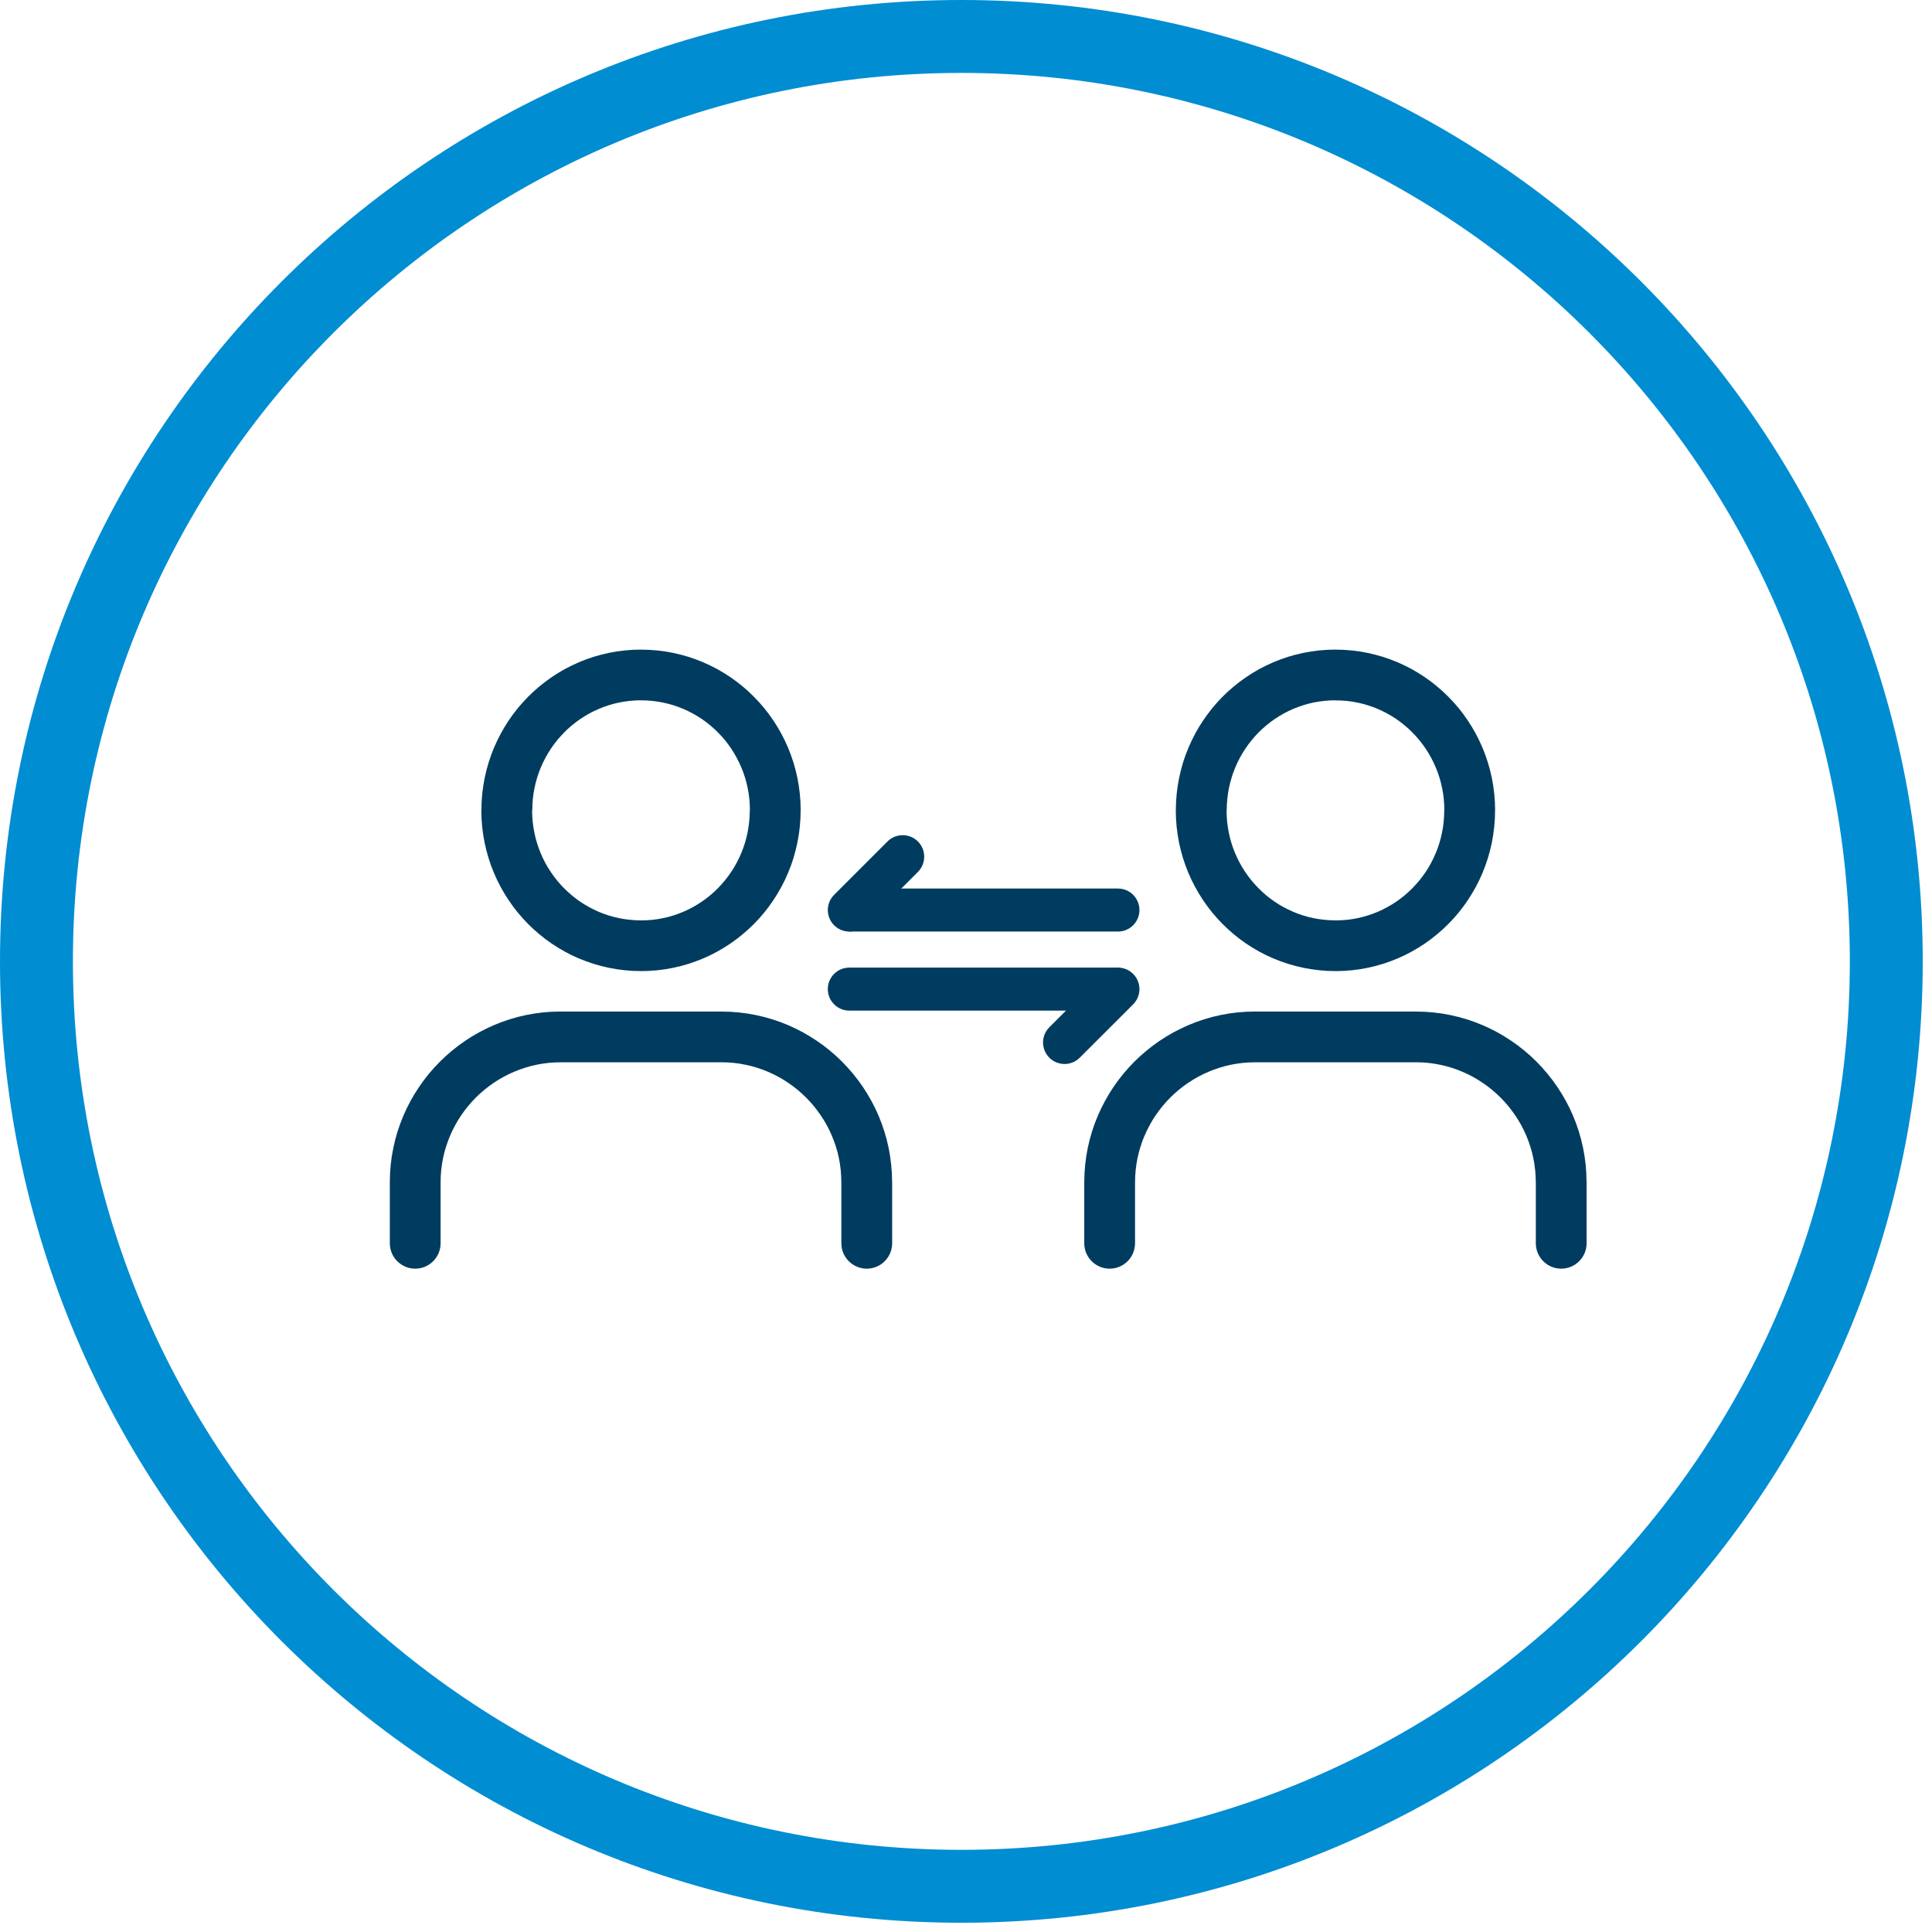 <svg width="53" height="53" viewBox="0 0 53 53" fill="none" xmlns="http://www.w3.org/2000/svg">
<path d="M23.362 25.555C23.037 25.555 22.774 25.291 22.774 24.965C22.774 24.639 23.037 24.375 23.362 24.375V25.555ZM30.669 25.555H23.362V24.375H30.669V25.555ZM30.669 24.375C30.994 24.375 31.258 24.639 31.258 24.965C31.258 25.291 30.994 25.555 30.669 25.555V24.375Z" fill="#003C5F"/>
<path d="M23.717 25.383C23.487 25.613 23.113 25.613 22.882 25.383C22.652 25.152 22.652 24.778 22.882 24.548L23.717 25.383ZM25.181 23.919L23.717 25.383L22.882 24.548L24.346 23.084L25.181 23.919ZM24.346 23.084C24.576 22.854 24.951 22.854 25.181 23.084C25.411 23.314 25.411 23.688 25.181 23.919L24.346 23.084Z" fill="#003C5F"/>
<path d="M30.605 26.544C30.93 26.544 31.194 26.808 31.194 27.134C31.194 27.46 30.93 27.724 30.605 27.724V26.544ZM23.298 26.544H30.605V27.724H23.298V26.544ZM23.298 27.724C22.973 27.724 22.709 27.46 22.709 27.134C22.709 26.808 22.973 26.544 23.298 26.544V27.724Z" fill="#003C5F"/>
<path d="M30.25 26.717C30.481 26.486 30.855 26.486 31.085 26.717C31.316 26.947 31.316 27.321 31.085 27.552L30.25 26.717ZM28.786 28.181L30.25 26.717L31.085 27.552L29.621 29.015L28.786 28.181ZM29.621 29.015C29.391 29.246 29.017 29.246 28.786 29.015C28.556 28.785 28.556 28.411 28.786 28.181L29.621 29.015Z" fill="#003C5F"/>
<path d="M17.585 19.212V17.821L17.81 17.827L18.032 17.844L18.252 17.872L18.468 17.911L18.68 17.961L18.889 18.02L19.093 18.09L19.292 18.169L19.486 18.258L19.676 18.355L19.859 18.462L20.037 18.576L20.208 18.7L20.374 18.831L20.532 18.969L20.684 19.116L20.829 19.269L20.966 19.428L21.096 19.595L21.218 19.768L21.331 19.947L21.436 20.131L21.533 20.322L21.621 20.517L21.699 20.717L21.768 20.922L21.827 21.132L21.876 21.345L21.914 21.561L21.942 21.782L21.959 22.005L21.965 22.231H20.572L20.568 22.075L20.557 21.921L20.538 21.769L20.511 21.62L20.478 21.474L20.438 21.331L20.391 21.191L20.337 21.053L20.277 20.92L20.211 20.79L20.139 20.663L20.062 20.541L19.978 20.422L19.89 20.308L19.796 20.199L19.696 20.094L19.593 19.994L19.484 19.899L19.371 19.809L19.254 19.725L19.133 19.647L19.008 19.575L18.88 19.509L18.747 19.448L18.612 19.395L18.474 19.347L18.333 19.307L18.189 19.273L18.043 19.247L17.893 19.228L17.742 19.216L17.588 19.212L17.585 19.212ZM14.599 22.23H13.206L13.212 22.004L13.229 21.781L13.257 21.561L13.295 21.344L13.344 21.131L13.403 20.921L13.472 20.716L13.55 20.516L13.638 20.321L13.735 20.13L13.84 19.946L13.953 19.767L14.075 19.594L14.205 19.427L14.342 19.268L14.487 19.114L14.639 18.968L14.797 18.83L14.963 18.699L15.134 18.576L15.312 18.461L15.495 18.354L15.685 18.257L15.879 18.168L16.078 18.089L16.282 18.019L16.491 17.96L16.703 17.91L16.919 17.871L17.139 17.843L17.361 17.826L17.586 17.82V19.211L17.432 19.215L17.281 19.227L17.131 19.246L16.985 19.272L16.841 19.305L16.7 19.346L16.562 19.393L16.427 19.447L16.294 19.507L16.166 19.573L16.041 19.646L15.92 19.724L15.803 19.808L15.69 19.898L15.581 19.992L15.478 20.092L15.379 20.197L15.284 20.307L15.196 20.421L15.112 20.539L15.035 20.662L14.963 20.788L14.897 20.918L14.837 21.052L14.783 21.189L14.736 21.33L14.696 21.473L14.663 21.619L14.636 21.767L14.617 21.919L14.606 22.073L14.602 22.23L14.599 22.23ZM17.585 25.248V26.639L17.36 26.634L17.137 26.616L16.918 26.588L16.701 26.549L16.489 26.5L16.281 26.44L16.077 26.37L15.877 26.291L15.683 26.203L15.494 26.105L15.31 25.998L15.133 25.884L14.961 25.761L14.796 25.629L14.637 25.491L14.485 25.345L14.341 25.192L14.203 25.032L14.073 24.865L13.952 24.692L13.838 24.513L13.733 24.329L13.636 24.139L13.549 23.943L13.47 23.743L13.402 23.538L13.343 23.329L13.294 23.115L13.255 22.899L13.227 22.678L13.21 22.455L13.204 22.229H14.597L14.601 22.386L14.613 22.54L14.632 22.691L14.659 22.84L14.692 22.986L14.732 23.129L14.779 23.269L14.833 23.407L14.892 23.54L14.958 23.671L15.03 23.797L15.108 23.919L15.192 24.038L15.28 24.152L15.374 24.261L15.473 24.366L15.577 24.466L15.686 24.561L15.799 24.651L15.915 24.735L16.037 24.813L16.162 24.886L16.29 24.951L16.422 25.012L16.557 25.066L16.696 25.113L16.837 25.154L16.98 25.187L17.127 25.213L17.276 25.232L17.428 25.244L17.582 25.248L17.585 25.248ZM20.571 22.23H21.964L21.958 22.456L21.941 22.679L21.913 22.9L21.874 23.116L21.825 23.33L21.767 23.539L21.698 23.744L21.619 23.944L21.532 24.14L21.435 24.33L21.33 24.514L21.216 24.693L21.095 24.866L20.965 25.033L20.828 25.193L20.683 25.346L20.531 25.492L20.372 25.63L20.207 25.762L20.035 25.885L19.858 25.999L19.674 26.106L19.485 26.204L19.291 26.292L19.091 26.371L18.887 26.441L18.679 26.5L18.467 26.55L18.25 26.589L18.031 26.617L17.808 26.634L17.583 26.64V25.249L17.737 25.245L17.889 25.234L18.038 25.215L18.185 25.188L18.329 25.155L18.47 25.114L18.608 25.067L18.743 25.013L18.875 24.953L19.004 24.887L19.128 24.814L19.25 24.736L19.367 24.652L19.48 24.563L19.588 24.468L19.692 24.368L19.791 24.263L19.885 24.153L19.974 24.039L20.057 23.921L20.135 23.799L20.207 23.672L20.273 23.542L20.333 23.408L20.386 23.271L20.433 23.131L20.474 22.988L20.507 22.841L20.533 22.693L20.552 22.541L20.564 22.387L20.568 22.231L20.571 22.23Z" fill="#003C5F"/>
<path d="M24.474 34.106C24.474 34.491 24.162 34.803 23.777 34.803C23.393 34.803 23.081 34.491 23.081 34.106H24.474ZM24.474 32.431V34.106H23.081V32.431H24.474ZM19.793 29.142V27.75L20.032 27.756L20.269 27.774L20.503 27.804L20.733 27.845L20.959 27.898L21.182 27.961L21.399 28.035L21.612 28.119L21.819 28.213L22.021 28.317L22.216 28.43L22.406 28.552L22.59 28.682L22.766 28.821L22.936 28.968L23.099 29.123L23.253 29.286L23.401 29.456L23.54 29.633L23.671 29.816L23.792 30.006L23.905 30.201L24.009 30.403L24.103 30.61L24.187 30.823L24.261 31.041L24.325 31.263L24.377 31.489L24.418 31.719L24.448 31.953L24.466 32.19L24.473 32.43H23.08L23.075 32.261L23.063 32.095L23.042 31.931L23.013 31.77L22.976 31.611L22.931 31.456L22.879 31.304L22.82 31.155L22.754 31.01L22.681 30.868L22.601 30.73L22.515 30.597L22.423 30.468L22.326 30.343L22.221 30.223L22.112 30.108L21.997 29.999L21.878 29.895L21.753 29.797L21.624 29.706L21.491 29.619L21.353 29.54L21.211 29.467L21.066 29.401L20.917 29.342L20.765 29.29L20.61 29.245L20.451 29.209L20.29 29.179L20.127 29.158L19.961 29.145L19.792 29.141L19.793 29.142ZM15.375 27.75H19.793V29.142H15.375V27.75ZM12.087 32.431H10.694L10.7 32.191L10.718 31.954L10.748 31.72L10.79 31.49L10.842 31.264L10.905 31.042L10.98 30.824L11.064 30.612L11.158 30.404L11.262 30.202L11.375 30.006L11.497 29.817L11.627 29.633L11.766 29.456L11.913 29.287L12.069 29.124L12.231 28.969L12.401 28.822L12.578 28.683L12.761 28.552L12.951 28.43L13.147 28.317L13.349 28.214L13.556 28.119L13.769 28.035L13.986 27.961L14.208 27.897L14.434 27.845L14.665 27.803L14.899 27.773L15.136 27.755L15.375 27.749V29.142L15.207 29.146L15.04 29.159L14.877 29.18L14.716 29.209L14.557 29.246L14.402 29.291L14.249 29.343L14.101 29.402L13.956 29.468L13.814 29.541L13.676 29.62L13.542 29.706L13.413 29.798L13.288 29.896L13.168 30L13.054 30.109L12.945 30.223L12.841 30.343L12.743 30.468L12.651 30.597L12.565 30.731L12.486 30.869L12.413 31.01L12.347 31.156L12.288 31.304L12.236 31.457L12.191 31.612L12.154 31.771L12.125 31.932L12.104 32.095L12.091 32.261L12.087 32.43L12.087 32.431ZM10.694 34.106V32.431H12.087V34.106H10.694ZM12.087 34.106C12.087 34.491 11.774 34.803 11.39 34.803C11.006 34.803 10.694 34.491 10.694 34.106H12.087Z" fill="#003C5F"/>
<path d="M36.635 19.212V17.821L36.86 17.827L37.083 17.844L37.303 17.872L37.518 17.911L37.73 17.961L37.939 18.02L38.143 18.09L38.342 18.169L38.536 18.258L38.726 18.355L38.909 18.462L39.087 18.576L39.258 18.7L39.423 18.831L39.582 18.969L39.734 19.116L39.879 19.269L40.017 19.428L40.146 19.595L40.268 19.768L40.381 19.947L40.487 20.131L40.583 20.322L40.671 20.517L40.749 20.717L40.818 20.922L40.877 21.132L40.926 21.345L40.964 21.561L40.992 21.782L41.009 22.005L41.015 22.231H39.622L39.618 22.075L39.607 21.921L39.588 21.769L39.561 21.62L39.528 21.474L39.488 21.331L39.441 21.191L39.387 21.053L39.327 20.92L39.261 20.79L39.189 20.663L39.112 20.541L39.028 20.422L38.939 20.308L38.845 20.199L38.746 20.094L38.642 19.994L38.533 19.899L38.421 19.809L38.304 19.725L38.182 19.647L38.057 19.575L37.929 19.509L37.797 19.448L37.662 19.395L37.523 19.348L37.382 19.307L37.238 19.274L37.092 19.247L36.943 19.228L36.791 19.217L36.637 19.213L36.635 19.212ZM33.649 22.23H32.256L32.262 22.004L32.279 21.781L32.307 21.561L32.346 21.344L32.395 21.131L32.453 20.921L32.522 20.716L32.601 20.516L32.688 20.321L32.785 20.13L32.89 19.946L33.004 19.767L33.126 19.594L33.255 19.427L33.392 19.268L33.537 19.114L33.689 18.968L33.848 18.83L34.013 18.699L34.185 18.576L34.362 18.461L34.546 18.354L34.735 18.257L34.929 18.168L35.129 18.089L35.333 18.019L35.541 17.96L35.754 17.91L35.97 17.871L36.189 17.843L36.412 17.826L36.637 17.82V19.211L36.483 19.215L36.331 19.227L36.182 19.246L36.035 19.272L35.891 19.305L35.751 19.346L35.612 19.393L35.477 19.447L35.345 19.507L35.216 19.573L35.092 19.646L34.97 19.724L34.853 19.808L34.74 19.898L34.632 19.992L34.528 20.092L34.429 20.197L34.335 20.307L34.246 20.421L34.163 20.539L34.085 20.662L34.013 20.788L33.947 20.918L33.888 21.052L33.834 21.189L33.787 21.33L33.747 21.473L33.713 21.619L33.687 21.767L33.668 21.919L33.656 22.073L33.652 22.23L33.649 22.23ZM36.635 25.248V26.639L36.41 26.634L36.188 26.616L35.968 26.588L35.752 26.549L35.54 26.5L35.331 26.44L35.127 26.37L34.928 26.291L34.734 26.203L34.544 26.105L34.361 25.998L34.183 25.884L34.012 25.761L33.846 25.629L33.688 25.491L33.536 25.345L33.391 25.192L33.254 25.032L33.124 24.865L33.002 24.692L32.889 24.513L32.784 24.329L32.687 24.139L32.599 23.943L32.521 23.743L32.452 23.538L32.393 23.329L32.344 23.115L32.306 22.899L32.278 22.678L32.261 22.455L32.255 22.229H33.648L33.652 22.386L33.663 22.54L33.683 22.691L33.709 22.84L33.742 22.986L33.782 23.129L33.829 23.269L33.883 23.407L33.943 23.54L34.009 23.671L34.081 23.797L34.158 23.919L34.242 24.038L34.331 24.152L34.425 24.261L34.524 24.366L34.627 24.466L34.736 24.561L34.849 24.651L34.966 24.735L35.087 24.813L35.212 24.886L35.341 24.951L35.473 25.012L35.608 25.066L35.746 25.113L35.887 25.154L36.031 25.187L36.178 25.213L36.327 25.232L36.478 25.244L36.632 25.248L36.635 25.248ZM39.621 22.23H41.014L41.008 22.456L40.991 22.679L40.963 22.9L40.925 23.116L40.876 23.33L40.817 23.539L40.748 23.744L40.67 23.944L40.582 24.14L40.486 24.33L40.38 24.514L40.267 24.693L40.145 24.866L40.016 25.033L39.878 25.193L39.733 25.346L39.581 25.492L39.422 25.63L39.257 25.762L39.086 25.885L38.908 25.999L38.725 26.106L38.535 26.204L38.341 26.292L38.142 26.371L37.938 26.441L37.73 26.5L37.517 26.55L37.301 26.589L37.082 26.617L36.859 26.634L36.634 26.64V25.249L36.788 25.245L36.94 25.234L37.089 25.215L37.236 25.188L37.379 25.155L37.521 25.114L37.659 25.067L37.794 25.014L37.926 24.953L38.054 24.887L38.179 24.815L38.301 24.737L38.418 24.653L38.531 24.563L38.639 24.468L38.743 24.369L38.842 24.263L38.936 24.154L39.025 24.04L39.109 23.921L39.187 23.799L39.258 23.672L39.324 23.542L39.384 23.409L39.438 23.271L39.485 23.131L39.525 22.988L39.558 22.842L39.585 22.693L39.604 22.542L39.615 22.388L39.619 22.231L39.621 22.23Z" fill="#003C5F"/>
<path d="M43.525 34.106C43.525 34.491 43.212 34.803 42.828 34.803C42.444 34.803 42.132 34.491 42.132 34.106H43.525ZM43.525 32.431V34.106H42.132V32.431H43.525ZM38.843 29.142V27.75L39.083 27.756L39.32 27.774L39.554 27.804L39.784 27.845L40.01 27.898L40.233 27.961L40.45 28.035L40.663 28.119L40.87 28.213L41.072 28.317L41.267 28.43L41.457 28.552L41.64 28.682L41.817 28.821L41.987 28.968L42.15 29.123L42.304 29.286L42.451 29.456L42.591 29.633L42.721 29.816L42.843 30.006L42.956 30.201L43.06 30.403L43.154 30.61L43.238 30.823L43.312 31.041L43.375 31.263L43.428 31.489L43.469 31.719L43.499 31.953L43.517 32.19L43.523 32.43H42.13L42.126 32.261L42.113 32.095L42.092 31.931L42.063 31.77L42.026 31.611L41.982 31.456L41.93 31.304L41.871 31.155L41.805 31.01L41.732 30.868L41.652 30.73L41.566 30.597L41.474 30.468L41.376 30.343L41.272 30.223L41.163 30.108L41.048 29.999L40.929 29.895L40.804 29.797L40.675 29.706L40.541 29.619L40.404 29.54L40.262 29.467L40.116 29.401L39.968 29.342L39.816 29.29L39.66 29.245L39.502 29.209L39.341 29.179L39.178 29.158L39.011 29.145L38.843 29.141L38.843 29.142ZM34.426 27.75H38.843V29.142H34.426V27.75ZM31.137 32.431H29.744L29.751 32.191L29.769 31.954L29.799 31.72L29.84 31.49L29.893 31.264L29.956 31.042L30.03 30.824L30.115 30.612L30.209 30.404L30.313 30.202L30.426 30.006L30.547 29.817L30.678 29.633L30.817 29.456L30.964 29.287L31.119 29.124L31.282 28.969L31.452 28.822L31.628 28.683L31.812 28.552L32.002 28.43L32.198 28.317L32.4 28.214L32.607 28.119L32.819 28.035L33.037 27.961L33.259 27.897L33.485 27.845L33.715 27.803L33.95 27.773L34.187 27.755L34.426 27.749V29.142L34.257 29.146L34.091 29.159L33.928 29.18L33.767 29.209L33.608 29.246L33.453 29.291L33.3 29.343L33.151 29.402L33.006 29.468L32.864 29.541L32.727 29.62L32.593 29.706L32.464 29.798L32.339 29.896L32.219 30L32.105 30.109L31.996 30.223L31.892 30.343L31.794 30.468L31.702 30.597L31.616 30.731L31.537 30.869L31.464 31.01L31.398 31.156L31.338 31.304L31.287 31.457L31.242 31.612L31.205 31.771L31.176 31.932L31.155 32.095L31.142 32.261L31.138 32.43L31.137 32.431ZM29.744 34.106V32.431H31.137V34.106H29.744ZM31.137 34.106C31.137 34.491 30.825 34.803 30.441 34.803C30.056 34.803 29.744 34.491 29.744 34.106H31.137Z" fill="#003C5F"/>
<path fill-rule="evenodd" clip-rule="evenodd" d="M26.373 50.746C39.834 50.746 50.746 39.834 50.746 26.373C50.746 12.912 39.834 2 26.373 2C12.912 2 2 12.912 2 26.373C2 39.834 12.912 50.746 26.373 50.746ZM26.373 52.746C40.939 52.746 52.746 40.939 52.746 26.373C52.746 11.808 40.939 0 26.373 0C11.808 0 0 11.808 0 26.373C0 40.939 11.808 52.746 26.373 52.746Z" fill="#008DD2"/>
</svg>
